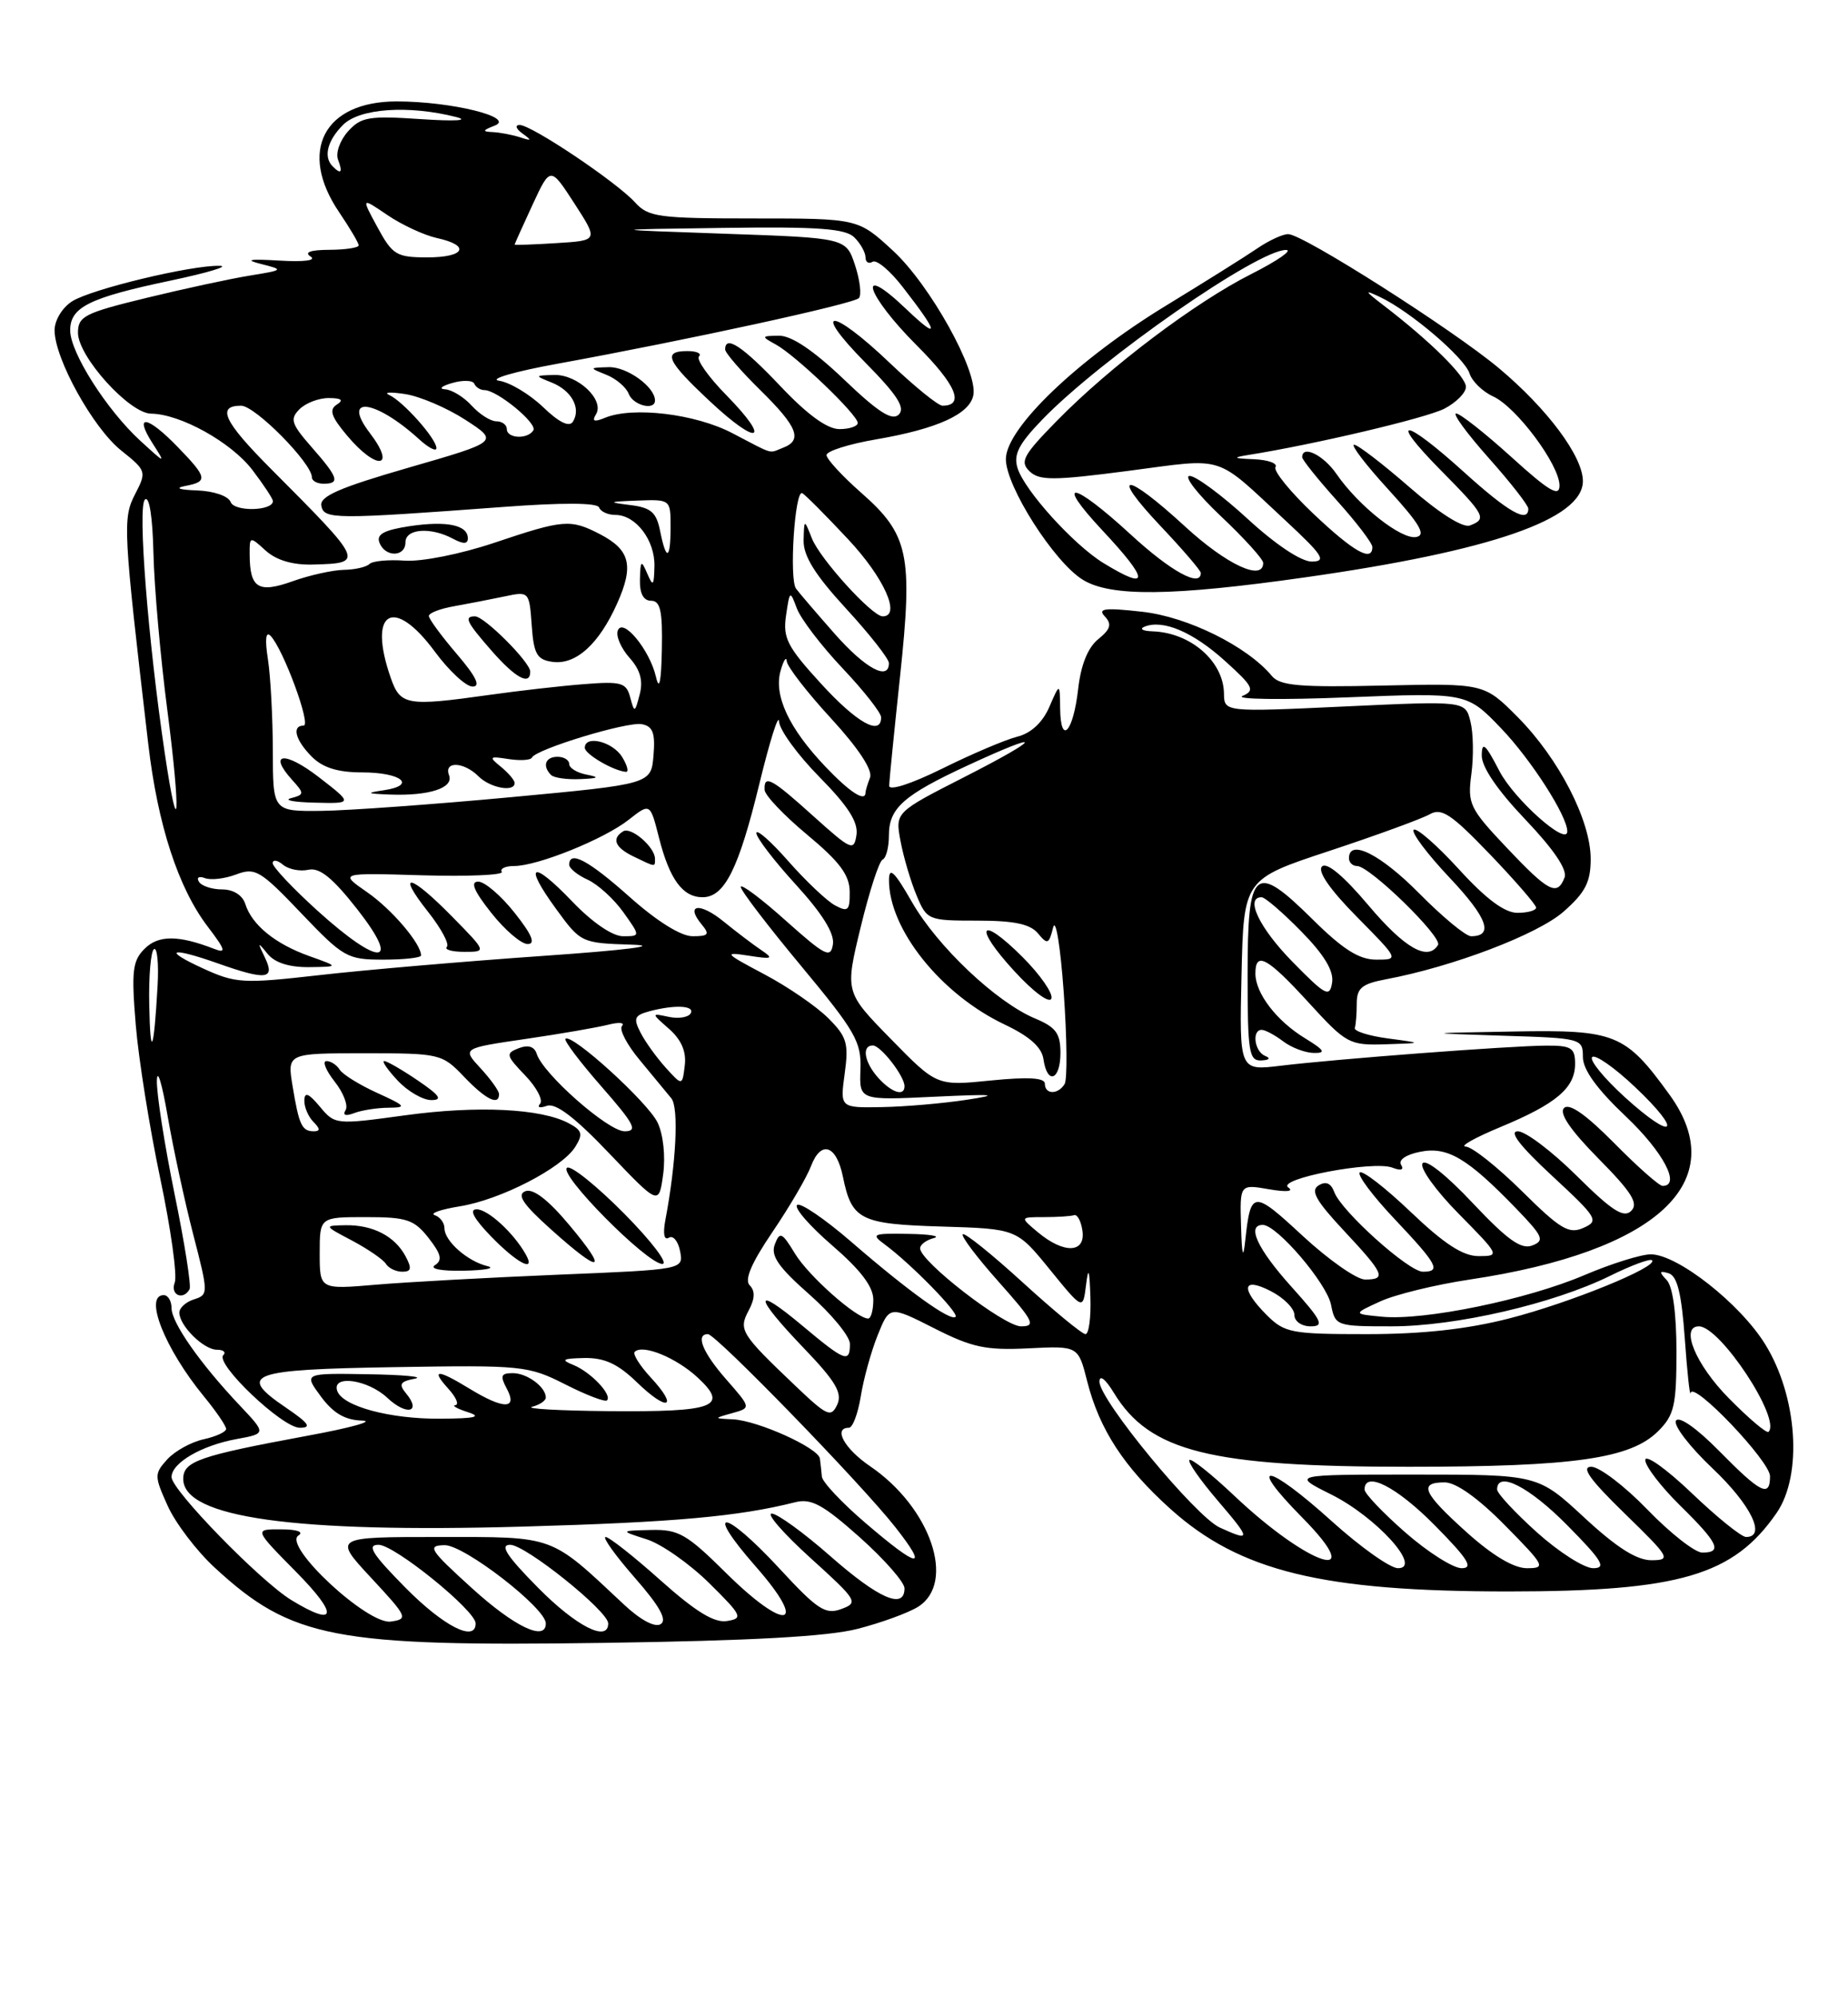 <?xml version="1.0" encoding="UTF-8" standalone="no"?>
<!DOCTYPE svg PUBLIC "-//W3C//DTD SVG 1.1//EN" "http://www.w3.org/Graphics/SVG/1.1/DTD/svg11.dtd" >
<svg xmlns="http://www.w3.org/2000/svg" xmlns:xlink="http://www.w3.org/1999/xlink" version="1.1" viewBox="0 0 237 256">
 <g >
 <path fill="currentColor"
d=" M 110.00 208.77 C 113.03 207.99 116.51 206.72 117.75 205.94 C 122.64 202.85 119.36 193.23 111.60 187.94 C 108.29 185.69 106.81 183.00 108.87 183.00 C 109.35 183.00 110.03 181.19 110.39 178.98 C 110.74 176.78 111.71 173.25 112.55 171.16 C 114.08 167.35 114.08 167.35 119.79 170.24 C 124.65 172.71 126.45 173.09 131.89 172.82 C 138.28 172.50 138.28 172.50 139.43 177.05 C 141.00 183.22 144.15 188.05 150.10 193.40 C 159.01 201.41 169.58 203.99 193.50 203.98 C 215.38 203.97 222.32 201.93 227.85 193.91 C 231.20 189.04 230.52 178.99 226.38 172.30 C 223.17 167.10 215.16 160.80 211.73 160.77 C 210.50 160.76 206.66 161.96 203.18 163.44 C 195.82 166.58 182.68 169.28 177.26 168.77 C 173.50 168.41 173.50 168.41 177.00 166.81 C 178.93 165.92 184.10 164.66 188.50 164.00 C 212.51 160.41 222.19 151.46 214.11 140.31 C 208.44 132.48 207.19 131.97 194.12 132.21 C 182.50 132.42 182.50 132.42 192.75 132.75 C 202.82 133.06 203.00 133.11 203.00 135.48 C 203.00 137.10 204.80 139.59 208.50 143.09 C 213.30 147.63 215.61 152.00 213.22 152.00 C 212.78 152.00 209.99 149.53 207.01 146.51 C 203.39 142.85 201.25 141.35 200.58 142.02 C 199.92 142.68 201.39 144.84 205.00 148.50 C 209.26 152.81 210.16 154.24 209.20 155.20 C 208.24 156.16 206.74 155.20 202.21 150.71 C 199.04 147.57 195.64 145.00 194.66 145.00 C 193.47 145.00 194.92 146.88 199.05 150.71 C 204.87 156.10 205.10 156.48 203.07 157.38 C 201.21 158.21 200.11 157.55 195.18 152.67 C 192.02 149.55 188.78 146.98 187.97 146.96 C 187.16 146.93 189.17 145.81 192.42 144.46 C 199.60 141.48 202.00 139.44 202.00 136.35 C 202.00 134.30 201.52 134.00 198.25 134.02 C 193.57 134.05 171.30 135.74 164.22 136.60 C 158.94 137.24 158.94 137.24 159.22 124.97 C 159.50 112.69 159.50 112.69 170.50 109.06 C 176.55 107.06 182.32 104.95 183.33 104.38 C 184.87 103.50 186.09 104.31 191.08 109.50 C 194.33 112.89 197.00 115.97 197.00 116.33 C 197.00 116.70 195.92 117.00 194.60 117.00 C 192.96 117.00 190.57 115.22 187.06 111.37 C 184.23 108.28 181.64 106.03 181.30 106.36 C 180.97 106.70 183.04 109.46 185.90 112.49 C 190.75 117.62 191.62 120.00 188.66 120.00 C 187.98 120.00 184.99 117.52 182.00 114.50 C 177.05 109.49 173.00 107.46 173.00 110.00 C 173.00 110.55 173.47 111.00 174.04 111.00 C 175.67 111.00 185.03 120.13 184.42 121.12 C 183.12 123.24 180.15 121.55 175.50 116.04 C 172.32 112.27 170.15 110.46 169.54 111.06 C 168.93 111.67 170.56 114.02 174.01 117.51 C 179.43 123.00 179.43 123.00 176.50 123.00 C 174.31 123.00 172.24 121.70 168.36 117.86 C 160.86 110.45 160.00 111.18 160.00 124.97 C 160.00 134.84 160.18 135.99 161.75 135.92 C 162.80 135.87 163.00 135.64 162.25 135.34 C 160.88 134.78 160.51 132.00 161.81 132.00 C 162.25 132.00 163.49 132.66 164.56 133.47 C 165.63 134.28 167.40 134.95 168.50 134.96 C 170.09 134.99 169.86 134.60 167.37 133.08 C 163.72 130.86 161.00 127.31 161.00 124.78 C 161.00 121.87 162.52 122.70 167.83 128.50 C 172.66 133.79 173.04 133.99 177.68 133.85 C 182.50 133.70 182.50 133.70 178.00 133.10 C 175.53 132.77 173.61 132.16 173.75 131.75 C 173.89 131.34 174.00 129.93 174.00 128.61 C 174.00 126.65 174.66 126.10 177.73 125.52 C 186.29 123.92 197.20 119.77 200.52 116.85 C 203.32 114.39 204.00 113.06 204.00 110.09 C 204.00 105.15 199.92 97.24 194.64 91.91 C 190.33 87.58 190.33 87.58 177.35 87.87 C 166.68 88.11 164.16 87.90 163.11 86.64 C 159.96 82.84 152.30 79.05 146.47 78.41 C 141.67 77.87 140.73 77.99 141.69 79.01 C 142.62 80.00 142.43 80.64 140.84 81.93 C 139.51 83.01 138.62 85.22 138.27 88.31 C 137.64 93.86 136.02 95.61 135.96 90.81 C 135.92 87.50 135.92 87.50 134.57 90.62 C 133.70 92.61 132.23 93.98 130.47 94.42 C 128.96 94.80 124.64 96.63 120.87 98.50 C 116.81 100.50 114.01 101.40 114.03 100.70 C 114.05 100.04 114.68 93.73 115.43 86.68 C 117.09 71.10 116.55 68.53 110.47 63.18 C 108.01 61.02 106.00 58.83 106.00 58.33 C 106.00 57.82 108.87 56.91 112.39 56.31 C 120.20 54.97 124.36 53.08 124.83 50.65 C 125.42 47.56 119.27 36.50 114.52 32.13 C 110.04 28.00 110.04 28.00 96.68 28.00 C 84.47 28.00 83.15 27.82 81.45 25.95 C 79.09 23.34 68.14 16.00 66.64 16.02 C 66.01 16.02 66.17 16.51 67.00 17.11 C 68.25 18.01 68.19 18.09 66.67 17.59 C 65.66 17.27 64.09 16.97 63.17 16.93 C 61.82 16.87 61.87 16.71 63.45 16.10 C 66.16 15.04 57.90 13.00 50.87 13.00 C 41.52 13.00 38.20 19.41 43.50 27.21 C 44.87 29.24 46.00 31.14 46.00 31.45 C 46.00 31.75 44.31 32.01 42.25 32.02 C 39.82 32.03 38.97 32.33 39.83 32.88 C 40.63 33.38 39.01 33.59 35.83 33.40 C 31.94 33.17 31.31 33.29 33.50 33.84 C 36.43 34.58 36.40 34.61 32.00 35.33 C 29.52 35.73 23.56 37.02 18.75 38.19 C 10.85 40.11 10.00 40.54 10.00 42.65 C 10.00 45.70 16.59 52.99 19.37 53.02 C 23.13 53.06 29.65 56.68 32.37 60.24 C 33.81 62.13 35.00 63.93 35.00 64.23 C 35.00 65.50 30.07 65.62 29.58 64.35 C 29.29 63.58 27.43 62.94 25.28 62.86 C 22.96 62.78 22.37 62.56 23.75 62.29 C 26.70 61.73 26.60 61.22 22.80 57.30 C 18.92 53.29 17.13 52.99 19.52 56.75 C 21.28 59.50 21.28 59.50 18.00 56.50 C 13.68 52.54 9.00 45.18 9.00 42.34 C 9.00 39.37 11.43 38.16 21.90 35.96 C 26.63 34.96 29.46 34.11 28.20 34.07 C 24.59 33.96 11.74 37.05 9.25 38.62 C 7.99 39.42 7.00 41.05 7.00 42.33 C 7.00 45.96 11.93 54.86 15.54 57.74 C 18.78 60.33 18.82 60.45 17.32 63.35 C 15.72 66.45 15.79 67.80 19.01 95.33 C 20.22 105.72 22.86 113.82 26.65 118.78 C 28.94 121.79 29.06 122.24 27.44 121.61 C 22.87 119.84 20.30 119.84 18.54 121.61 C 16.99 123.15 16.84 124.48 17.41 131.36 C 17.77 135.73 19.19 144.59 20.55 151.04 C 21.91 157.49 22.75 163.50 22.41 164.39 C 21.80 165.97 23.47 166.73 24.31 165.25 C 24.55 164.84 23.68 159.32 22.38 153.00 C 21.09 146.68 20.07 140.15 20.12 138.50 C 20.17 136.85 20.78 138.88 21.49 143.00 C 22.20 147.12 23.68 153.97 24.78 158.22 C 26.73 165.76 26.74 165.95 24.89 166.54 C 23.85 166.86 23.00 167.63 23.00 168.24 C 23.00 169.92 26.12 173.00 27.82 173.00 C 28.65 173.00 29.02 173.31 28.64 173.69 C 27.55 174.78 36.20 183.00 38.44 183.00 C 40.02 183.00 39.62 182.43 36.67 180.42 C 30.34 176.12 31.93 175.53 50.62 175.23 C 66.97 174.96 67.75 175.04 72.49 177.44 C 75.19 178.81 77.60 179.73 77.84 179.49 C 78.55 178.79 75.76 175.85 73.53 174.95 C 71.87 174.28 72.13 174.12 74.95 174.06 C 77.53 174.02 79.24 174.81 81.69 177.18 C 85.63 181.00 87.10 180.48 83.45 176.55 C 82.04 175.02 81.12 173.55 81.40 173.27 C 82.41 172.25 86.72 174.01 89.48 176.57 C 93.51 180.31 91.70 180.99 78.00 180.87 C 71.67 180.81 67.29 180.56 68.25 180.31 C 69.21 180.06 70.00 179.53 70.00 179.13 C 70.00 177.77 67.61 176.00 65.76 176.00 C 64.24 176.00 64.11 176.34 65.00 178.00 C 66.42 180.66 64.59 180.66 60.23 178.00 C 56.07 175.46 55.20 175.46 57.50 178.00 C 58.50 179.10 58.90 180.04 58.40 180.10 C 57.91 180.15 58.62 180.56 60.00 181.00 C 61.86 181.60 60.96 181.81 56.50 181.84 C 49.99 181.89 43.89 180.24 43.24 178.25 C 42.56 176.16 47.18 176.82 49.68 179.17 C 52.15 181.49 54.10 181.03 52.08 178.60 C 51.10 177.42 51.31 177.07 53.19 176.71 C 54.46 176.47 51.77 176.21 47.22 176.14 C 38.94 176.00 38.94 176.00 41.16 179.00 C 42.74 181.14 44.25 182.02 46.44 182.08 C 48.12 182.13 45.00 183.00 39.50 184.01 C 25.51 186.60 23.50 187.29 23.50 189.56 C 23.50 194.51 37.70 196.50 67.00 195.67 C 86.48 195.12 94.73 194.38 102.00 192.54 C 104.04 192.03 105.55 192.85 110.25 197.03 C 113.41 199.85 116.00 202.80 116.00 203.58 C 116.00 206.34 112.73 204.93 106.54 199.50 C 103.10 196.47 99.69 194.00 98.97 194.00 C 98.25 194.00 100.49 196.56 103.94 199.69 C 109.96 205.14 110.13 205.41 107.90 206.23 C 105.86 206.99 104.84 206.32 99.97 201.05 C 92.84 193.34 90.15 193.08 96.89 200.75 C 103.81 208.61 100.85 209.27 93.10 201.60 C 88.06 196.61 87.01 196.01 83.47 196.10 C 79.50 196.20 79.50 196.20 82.94 197.30 C 84.83 197.90 88.43 200.43 90.94 202.90 C 95.18 207.09 95.34 207.43 93.24 207.77 C 91.61 208.04 89.23 206.58 84.74 202.58 C 81.31 199.51 78.13 197.01 77.67 197.00 C 77.22 197.00 78.89 199.34 81.40 202.21 C 84.60 205.86 85.59 207.64 84.73 208.17 C 83.99 208.63 82.13 207.64 80.00 205.64 C 70.45 196.69 71.30 197.00 56.29 197.00 C 42.73 197.00 42.73 197.00 47.61 202.25 C 52.26 207.25 52.39 207.52 50.12 207.84 C 47.14 208.26 36.23 198.11 38.27 196.81 C 39.00 196.35 38.10 196.02 36.03 196.02 C 32.57 196.00 32.57 196.00 38.00 201.50 C 43.46 207.03 43.18 208.63 37.37 205.09 C 33.36 202.64 22.00 190.98 22.00 189.32 C 22.00 187.51 25.84 185.27 30.33 184.45 C 34.16 183.75 34.16 183.75 30.73 180.12 C 25.67 174.77 22.00 169.53 22.00 167.66 C 22.00 166.75 21.55 166.00 21.00 166.00 C 18.41 166.00 21.13 172.87 26.15 178.98 C 27.72 180.89 29.00 182.77 29.00 183.15 C 29.00 183.53 27.70 184.13 26.10 184.48 C 24.51 184.83 22.42 185.99 21.45 187.05 C 19.77 188.91 19.78 189.18 21.51 193.02 C 22.51 195.23 25.22 198.80 27.55 200.94 C 37.39 210.01 42.89 211.07 77.50 210.57 C 96.36 210.30 106.16 209.76 110.00 208.77 Z  M 167.39 74.00 C 191.25 70.61 203.00 66.54 203.00 61.66 C 203.00 58.51 198.46 52.41 192.24 47.20 C 186.33 42.25 167.09 30.01 165.21 30.01 C 164.50 30.00 162.70 30.84 161.21 31.86 C 159.72 32.88 154.51 36.14 149.64 39.11 C 138.23 46.05 129.00 54.88 129.00 58.85 C 129.00 62.34 135.17 72.02 138.85 74.30 C 142.41 76.51 150.28 76.43 167.39 74.00 Z  M 52.00 203.50 C 47.73 199.18 46.99 198.00 48.55 198.00 C 50.59 198.00 61.00 206.43 61.00 208.08 C 61.00 210.54 56.89 208.45 52.00 203.50 Z  M 60.50 203.54 C 55.07 198.61 54.74 198.09 57.02 198.05 C 59.51 198.00 70.00 206.11 70.00 208.08 C 70.00 210.44 65.97 208.51 60.50 203.54 Z  M 69.00 203.50 C 64.97 199.42 64.05 198.00 65.43 198.00 C 67.39 198.00 78.00 206.50 78.00 208.08 C 78.00 210.54 73.89 208.45 69.00 203.50 Z  M 170.82 195.00 C 162.49 187.48 159.71 187.12 167.00 194.50 C 175.67 203.28 167.89 200.79 158.30 191.72 C 155.37 188.95 152.78 186.89 152.54 187.13 C 152.29 187.37 153.91 189.69 156.13 192.29 C 160.47 197.36 160.49 197.64 156.43 195.79 C 153.32 194.37 141.00 179.44 141.00 177.09 C 141.01 176.15 141.77 176.75 142.86 178.54 C 147.45 186.06 155.19 188.00 180.66 188.00 C 201.87 188.00 209.13 186.96 212.66 183.43 C 214.72 181.38 215.00 180.13 215.00 173.25 C 215.00 168.34 214.53 164.90 213.75 164.07 C 212.74 163.01 212.79 162.84 214.00 163.20 C 215.10 163.54 215.65 165.76 216.07 171.58 C 216.38 175.94 216.72 179.07 216.82 178.54 C 217.12 176.93 227.00 187.29 227.00 189.21 C 227.00 191.98 225.82 191.40 220.51 186.01 C 217.62 183.07 215.33 181.46 214.94 182.09 C 214.58 182.68 216.70 185.44 219.64 188.22 C 224.55 192.87 226.57 197.00 223.93 197.00 C 223.33 197.00 220.18 194.46 216.93 191.35 C 213.67 188.24 211.00 186.35 211.00 187.14 C 211.00 187.93 213.03 190.57 215.50 193.00 C 220.36 197.77 220.94 199.00 218.31 199.00 C 217.38 199.00 214.22 196.53 211.29 193.50 C 208.36 190.47 205.11 188.00 204.08 188.00 C 202.72 188.00 203.89 189.64 208.35 193.98 C 214.16 199.63 214.35 199.96 211.81 199.98 C 209.91 199.99 207.35 198.37 203.17 194.50 C 197.23 189.00 197.23 189.00 181.42 189.00 C 165.61 189.00 165.61 189.00 170.72 191.55 C 176.50 194.43 182.46 201.00 179.29 201.00 C 178.29 201.00 174.48 198.30 170.82 195.00 Z  M 180.23 196.42 C 177.35 193.90 175.00 191.43 175.00 190.92 C 175.00 188.46 179.11 190.55 184.00 195.50 C 188.27 199.82 189.01 201.00 187.45 201.00 C 186.36 201.00 183.11 198.94 180.23 196.42 Z  M 188.11 196.41 C 182.46 191.33 181.88 190.00 185.28 190.00 C 186.73 190.00 189.57 192.02 193.00 195.50 C 198.14 200.71 198.29 201.00 195.82 201.00 C 194.13 201.00 191.42 199.38 188.11 196.41 Z  M 197.11 196.41 C 194.30 193.88 192.00 191.41 192.00 190.91 C 192.00 188.46 196.12 190.56 201.00 195.50 C 205.49 200.04 206.06 201.00 204.32 201.00 C 203.16 201.00 199.92 198.93 197.11 196.41 Z  M 111.00 195.21 C 107.97 192.62 105.45 189.94 105.40 189.25 C 105.34 188.56 105.23 187.53 105.15 186.95 C 104.95 185.58 97.20 182.08 94.00 181.92 C 91.50 181.80 91.50 181.80 93.92 181.12 C 96.33 180.45 96.33 180.45 93.17 176.84 C 90.11 173.36 89.15 171.00 90.79 171.00 C 91.82 171.00 110.52 190.25 114.83 195.75 C 119.16 201.26 117.85 201.08 111.00 195.21 Z  M 221.69 179.19 C 217.46 174.90 215.43 170.00 217.88 170.00 C 220.61 170.00 228.45 181.88 226.81 183.52 C 226.57 183.76 224.27 181.81 221.69 179.19 Z  M 102.00 177.62 C 94.99 170.95 94.69 170.46 96.02 167.96 C 96.82 166.46 96.86 165.46 96.15 164.75 C 95.44 164.04 96.35 161.91 99.07 157.90 C 101.24 154.70 103.47 150.90 104.01 149.46 C 105.29 146.10 107.27 146.75 108.10 150.82 C 109.23 156.36 110.30 156.90 120.79 157.21 C 130.39 157.50 130.39 157.50 134.63 162.71 C 138.88 167.93 138.88 167.93 139.28 164.71 C 139.58 162.29 139.72 162.66 139.84 166.25 C 139.93 168.86 139.64 171.00 139.21 171.00 C 138.78 171.00 135.16 168.02 131.17 164.38 C 127.18 160.74 123.71 157.95 123.47 158.20 C 123.23 158.44 125.31 161.19 128.10 164.32 C 132.57 169.34 132.90 170.00 130.94 170.00 C 128.76 170.00 118.00 161.68 118.00 160.00 C 118.00 159.53 118.79 158.94 119.75 158.69 C 120.71 158.44 119.25 158.19 116.50 158.15 C 111.87 158.07 111.65 158.17 113.50 159.53 C 116.81 161.97 123.02 168.31 122.55 168.78 C 121.93 169.41 116.50 165.51 109.21 159.20 C 105.74 156.20 102.60 154.07 102.22 154.45 C 101.83 154.84 103.88 157.18 106.76 159.66 C 110.38 162.79 112.00 164.92 112.00 166.59 C 112.00 167.92 111.70 169.00 111.34 169.00 C 109.85 169.00 103.70 163.55 101.96 160.69 C 100.29 157.94 100.01 157.81 99.37 159.49 C 98.81 160.95 99.81 162.40 103.82 165.93 C 106.67 168.45 109.00 171.29 109.00 172.25 C 109.00 174.74 108.37 174.50 102.89 169.91 C 96.52 164.58 96.64 166.08 103.12 172.83 C 107.19 177.07 108.05 178.55 107.37 180.04 C 106.58 181.73 106.08 181.51 102.00 177.62 Z  M 162.45 168.55 C 159.04 165.13 159.31 163.59 163.00 165.50 C 164.65 166.35 166.00 167.71 166.00 168.53 C 166.00 169.36 166.92 170.00 168.09 170.00 C 169.89 170.00 169.54 169.28 165.59 164.89 C 161.25 160.06 159.84 157.00 161.95 157.00 C 163.76 157.00 170.14 164.46 170.70 167.23 C 171.24 169.95 171.38 170.00 178.47 170.00 C 186.70 170.00 199.18 167.12 206.46 163.54 C 209.19 162.19 211.62 161.29 211.87 161.53 C 212.70 162.37 201.29 167.01 193.50 169.00 C 188.14 170.37 182.41 171.00 175.29 171.00 C 165.60 171.00 164.75 170.84 162.45 168.55 Z  M 41.00 160.64 C 41.00 156.00 41.00 156.00 46.93 156.00 C 52.16 156.00 53.10 156.31 54.96 158.67 C 56.58 160.74 56.77 161.53 55.78 162.16 C 55.04 162.63 56.59 162.93 59.50 162.87 C 62.25 162.81 63.60 162.55 62.50 162.28 C 59.94 161.66 57.00 159.06 57.00 157.43 C 57.00 156.73 56.44 155.98 55.75 155.75 C 55.07 155.52 56.50 155.02 58.95 154.62 C 64.17 153.79 72.07 149.72 73.78 146.99 C 74.79 145.36 74.66 144.89 72.96 143.98 C 69.42 142.08 61.24 141.68 51.97 142.95 C 43.05 144.17 42.95 144.16 41.02 141.84 C 39.58 140.12 39.06 139.91 39.03 141.05 C 39.01 141.90 39.54 143.14 40.20 143.80 C 41.06 144.66 41.08 145.00 40.26 145.00 C 38.72 145.00 38.35 144.22 37.53 139.25 C 36.82 135.00 36.82 135.00 46.73 135.00 C 56.42 135.00 56.69 135.06 59.50 138.00 C 62.30 140.93 64.00 141.77 64.00 140.24 C 64.00 139.82 62.93 138.33 61.63 136.92 C 59.26 134.36 59.26 134.36 67.38 133.17 C 71.85 132.52 76.62 131.69 78.00 131.34 C 79.38 130.99 80.17 131.06 79.77 131.50 C 79.37 131.93 80.40 133.91 82.06 135.89 C 83.71 137.88 85.53 140.08 86.10 140.78 C 87.07 141.98 86.72 149.06 85.33 156.38 C 85.00 158.15 85.17 159.01 85.78 158.64 C 86.32 158.30 86.97 159.08 87.22 160.37 C 87.67 162.72 87.67 162.72 71.58 163.38 C 62.74 163.75 52.24 164.32 48.25 164.66 C 41.00 165.28 41.00 165.28 41.00 160.64 Z  M 52.01 161.02 C 50.63 158.44 47.82 156.99 44.32 157.04 C 41.51 157.09 41.52 157.10 45.19 159.03 C 47.21 160.11 49.15 161.44 49.49 161.99 C 49.84 162.55 50.78 163.00 51.59 163.00 C 52.75 163.00 52.84 162.58 52.01 161.02 Z  M 67.41 160.75 C 65.86 158.01 62.57 155.00 61.13 155.00 C 60.12 155.00 60.76 156.19 63.00 158.50 C 66.34 161.94 68.80 163.20 67.41 160.75 Z  M 73.04 157.05 C 70.31 153.78 68.38 152.30 67.38 152.68 C 66.24 153.12 67.06 154.35 70.68 157.59 C 77.11 163.36 78.13 163.13 73.04 157.05 Z  M 80.05 155.55 C 76.53 152.00 73.24 149.35 72.73 149.67 C 71.51 150.42 82.98 162.00 84.94 162.00 C 85.77 162.00 83.58 159.12 80.05 155.55 Z  M 84.33 143.88 C 83.09 141.28 73.29 132.38 72.52 133.15 C 72.30 133.37 74.38 136.12 77.14 139.27 C 81.38 144.11 81.84 145.00 80.10 145.00 C 77.99 145.00 69.63 137.64 68.83 135.07 C 68.53 134.13 67.74 133.89 66.53 134.35 C 64.82 135.01 64.88 135.27 67.36 137.85 C 68.83 139.38 69.68 141.02 69.26 141.48 C 68.84 141.94 69.23 142.06 70.13 141.74 C 71.26 141.33 73.74 143.22 78.13 147.83 C 84.50 154.50 84.50 154.50 85.05 150.50 C 85.36 148.20 85.06 145.39 84.33 143.88 Z  M 49.83 141.98 C 52.22 141.96 52.06 141.76 48.37 140.08 C 46.10 139.05 43.94 137.71 43.56 137.10 C 43.19 136.50 42.43 136.00 41.87 136.00 C 41.31 136.00 41.78 137.18 42.91 138.62 C 44.05 140.06 44.68 141.71 44.32 142.29 C 43.91 142.95 44.32 143.09 45.42 142.67 C 46.38 142.30 48.36 141.99 49.83 141.98 Z  M 53.60 138.50 C 51.57 137.12 49.63 136.00 49.28 136.00 C 48.93 136.00 49.71 137.12 51.00 138.50 C 52.29 139.88 54.23 141.00 55.31 141.00 C 56.81 141.00 56.40 140.40 53.60 138.50 Z  M 167.06 158.40 C 160.70 152.51 160.40 152.53 159.70 159.00 C 159.43 161.50 159.27 160.97 159.16 157.14 C 159.00 151.78 159.00 151.78 162.75 152.43 C 164.95 152.81 165.97 152.72 165.23 152.21 C 163.59 151.11 176.09 148.72 178.57 149.66 C 179.68 150.09 180.09 149.95 179.68 149.29 C 179.30 148.68 180.33 147.98 182.12 147.63 C 185.63 146.92 188.17 148.42 194.42 154.88 C 197.90 158.48 198.13 159.01 196.50 159.64 C 195.08 160.18 193.32 158.92 188.87 154.20 C 185.47 150.58 182.82 148.49 182.43 149.12 C 182.06 149.71 184.16 152.63 187.10 155.60 C 192.33 160.90 192.38 161.00 189.64 161.00 C 187.62 161.00 185.23 159.45 180.92 155.34 C 177.66 152.23 174.71 149.95 174.38 150.28 C 174.05 150.62 176.08 153.32 178.89 156.29 C 184.36 162.08 184.86 163.00 182.48 163.00 C 180.66 163.00 172.03 155.25 171.12 152.80 C 170.69 151.64 170.04 151.36 169.10 151.94 C 168.03 152.60 168.77 153.91 172.36 157.75 C 177.54 163.29 177.85 164.00 175.06 164.00 C 173.99 164.00 170.39 161.48 167.06 158.40 Z  M 133.14 157.97 C 130.78 156.00 130.78 156.00 133.89 156.00 C 135.60 156.00 137.34 155.89 137.75 155.75 C 138.16 155.61 138.64 156.51 138.82 157.75 C 139.23 160.62 136.46 160.73 133.14 157.97 Z  M 208.38 140.63 C 205.70 138.19 203.81 135.88 204.19 135.49 C 204.57 135.10 207.04 136.82 209.68 139.32 C 215.94 145.23 214.76 146.42 208.38 140.63 Z  M 108.33 137.60 C 108.86 133.73 108.61 132.88 106.22 130.50 C 104.73 129.01 101.04 126.47 98.01 124.87 C 92.89 122.16 92.75 121.99 96.00 122.49 C 99.07 122.97 99.27 122.88 97.62 121.77 C 96.58 121.07 94.42 119.43 92.82 118.13 C 89.77 115.63 87.82 115.87 89.98 118.48 C 91.05 119.77 90.88 120.00 88.82 120.00 C 87.33 120.00 84.25 118.08 80.79 115.00 C 75.48 110.27 73.00 108.94 73.00 110.84 C 73.00 111.30 74.07 112.17 75.38 112.76 C 76.68 113.36 78.74 115.23 79.94 116.92 C 82.14 120.00 82.14 120.00 79.90 120.00 C 78.55 120.00 75.96 118.23 73.42 115.58 C 68.20 110.13 67.05 110.66 71.33 116.52 C 74.47 120.83 74.56 120.88 81.00 121.08 C 84.91 121.20 80.33 121.78 69.51 122.53 C 59.62 123.22 46.79 124.32 41.01 124.98 C 31.11 126.10 30.24 126.05 26.00 124.11 C 20.73 121.69 21.89 121.34 28.00 123.50 C 34.14 125.67 35.32 125.52 33.98 122.75 C 33.00 120.72 33.03 120.67 34.31 122.25 C 35.23 123.39 37.07 123.98 39.61 123.96 C 43.50 123.91 43.50 123.91 39.68 122.55 C 35.30 120.99 32.31 118.56 31.46 115.87 C 31.10 114.74 29.93 114.00 28.49 114.00 C 27.19 114.00 25.84 113.56 25.51 113.01 C 25.17 112.47 25.52 112.26 26.28 112.55 C 27.03 112.84 28.84 112.63 30.29 112.08 C 32.72 111.16 33.39 111.55 38.62 117.04 C 44.04 122.72 44.53 123.00 49.15 123.00 C 51.82 123.00 54.00 122.76 54.00 122.46 C 54.00 120.95 50.25 116.55 47.09 114.36 C 43.50 111.87 43.50 111.87 54.16 112.19 C 60.02 112.36 64.60 112.16 64.35 111.75 C 64.09 111.34 64.80 111.00 65.93 111.00 C 68.94 111.00 77.47 107.56 80.63 105.07 C 83.38 102.91 83.38 102.91 84.52 107.40 C 85.87 112.70 87.55 115.00 90.10 115.00 C 92.92 115.00 94.73 111.38 97.39 100.45 C 98.72 94.98 99.85 91.39 99.91 92.47 C 99.96 93.55 102.29 96.75 105.09 99.59 C 108.76 103.31 110.08 105.37 109.84 107.01 C 109.52 109.13 109.18 108.98 104.35 104.64 C 98.92 99.74 97.96 99.23 98.06 101.25 C 98.09 101.94 100.56 104.53 103.53 107.00 C 107.68 110.45 108.95 112.15 108.97 114.29 C 109.00 116.71 108.76 116.94 107.10 116.05 C 106.06 115.50 103.36 112.94 101.10 110.38 C 98.85 107.82 97.00 106.20 97.00 106.78 C 97.00 107.36 99.28 110.34 102.07 113.39 C 105.45 117.09 107.04 119.64 106.82 121.03 C 106.54 122.88 105.86 122.54 100.75 117.98 C 97.59 115.15 95.00 113.22 95.00 113.68 C 95.00 114.14 98.49 118.70 102.75 123.82 C 109.71 132.19 110.48 133.54 110.35 137.08 C 110.20 141.03 110.20 141.03 119.85 140.57 C 127.53 140.21 128.38 140.29 124.00 140.96 C 120.97 141.42 116.08 141.85 113.11 141.90 C 107.73 142.00 107.73 142.00 108.33 137.60 Z  M 58.00 117.50 C 52.59 111.99 50.73 111.60 54.89 116.86 C 56.57 118.98 57.66 121.01 57.31 121.36 C 56.95 121.71 57.96 122.00 59.54 122.00 C 62.42 122.00 62.42 122.00 58.00 117.50 Z  M 66.00 117.00 C 64.26 114.80 62.16 113.00 61.33 113.00 C 60.28 113.00 60.77 114.19 63.00 117.00 C 64.74 119.20 66.84 121.00 67.67 121.00 C 68.72 121.00 68.23 119.81 66.00 117.00 Z  M 84.00 110.07 C 84.00 108.58 80.93 105.93 79.92 106.55 C 78.40 107.49 78.87 108.63 81.25 109.78 C 84.13 111.17 84.00 111.16 84.00 110.07 Z  M 112.65 138.17 C 110.84 136.16 110.47 134.00 111.94 134.00 C 112.95 134.00 116.00 137.93 116.00 139.22 C 116.00 140.58 114.37 140.06 112.65 138.17 Z  M 134.00 138.90 C 134.00 138.14 131.87 138.01 127.07 138.49 C 120.14 139.19 120.14 139.19 114.25 133.17 C 108.36 127.16 108.36 127.16 110.38 118.83 C 111.49 114.25 112.75 110.35 113.20 110.17 C 113.64 109.98 114.00 108.59 114.00 107.07 C 114.00 103.57 115.88 101.91 124.16 98.08 C 134.09 93.49 133.77 94.45 123.65 99.61 C 114.80 104.12 114.80 104.12 115.49 107.81 C 115.87 109.84 116.79 112.96 117.54 114.75 C 118.87 117.94 119.02 118.00 125.33 118.00 C 130.05 118.00 132.11 118.43 133.11 119.63 C 134.34 121.11 134.52 121.04 135.06 118.88 C 135.39 117.57 136.00 121.31 136.42 127.20 C 136.84 133.08 136.89 138.37 136.53 138.95 C 135.68 140.33 134.00 140.30 134.00 138.90 Z  M 136.00 134.95 C 136.00 132.45 135.41 131.65 132.74 130.54 C 127.78 128.46 120.23 121.33 116.95 115.61 C 114.72 111.72 114.02 111.04 114.01 112.78 C 113.98 119.09 120.67 127.44 128.83 131.31 C 132.04 132.83 133.60 134.22 133.82 135.76 C 134.30 139.10 136.00 138.47 136.00 134.95 Z  M 131.16 122.69 C 125.61 117.14 124.74 118.68 130.13 124.52 C 132.57 127.17 134.61 128.67 134.84 127.98 C 135.06 127.32 133.40 124.93 131.16 122.69 Z  M 85.37 136.84 C 84.21 135.55 82.75 133.54 82.15 132.36 C 81.20 130.52 81.36 130.14 83.27 129.62 C 86.58 128.74 89.19 128.88 88.56 129.91 C 88.25 130.40 86.99 130.60 85.75 130.33 C 83.50 129.85 83.50 129.85 85.82 131.89 C 87.38 133.27 88.04 134.79 87.82 136.56 C 87.50 139.19 87.50 139.19 85.37 136.84 Z  M 19.14 128.81 C 19.06 125.13 19.34 121.91 19.75 121.65 C 20.16 121.40 20.37 123.51 20.21 126.34 C 19.73 134.87 19.28 135.91 19.14 128.81 Z  M 165.75 123.27 C 161.51 118.95 159.62 115.00 161.79 115.00 C 162.23 115.00 164.52 116.97 166.88 119.38 C 169.82 122.37 171.07 124.44 170.84 125.93 C 170.53 127.89 170.03 127.63 165.75 123.27 Z  M 40.72 116.73 C 37.54 113.85 34.96 111.11 34.97 110.63 C 34.99 110.15 35.59 110.24 36.30 110.84 C 37.02 111.43 38.48 111.72 39.55 111.48 C 40.98 111.16 42.65 112.51 45.80 116.52 C 51.54 123.84 48.71 123.95 40.72 116.73 Z  M 193.22 108.64 C 188.46 103.61 188.19 103.03 188.70 99.20 C 189.00 96.96 188.95 93.93 188.58 92.48 C 187.92 89.83 187.92 89.83 172.46 90.55 C 157.00 91.27 157.00 91.27 156.97 88.88 C 156.91 84.76 152.70 81.09 147.82 80.92 C 146.54 80.88 146.08 80.61 146.79 80.32 C 149.16 79.37 153.01 81.01 157.12 84.73 C 160.74 87.99 160.98 88.50 159.35 89.20 C 158.33 89.64 164.39 89.72 172.81 89.38 C 188.12 88.77 188.12 88.77 192.54 93.38 C 196.36 97.37 201.00 104.59 201.00 106.56 C 201.00 108.53 194.16 102.44 192.28 98.80 C 190.50 95.36 190.05 94.96 190.03 96.82 C 190.01 98.31 192.04 101.28 195.62 105.04 C 199.25 108.85 201.03 111.47 200.65 112.47 C 199.71 114.91 198.61 114.34 193.22 108.64 Z  M 21.13 96.53 C 18.98 82.07 17.64 64.96 18.58 64.04 C 19.14 63.49 19.57 66.20 19.68 70.95 C 19.78 75.24 20.58 84.28 21.46 91.02 C 23.20 104.39 22.94 108.71 21.13 96.53 Z  M 34.99 96.25 C 34.98 91.99 34.70 86.70 34.36 84.50 C 33.96 81.93 34.08 80.86 34.70 81.50 C 36.33 83.19 39.95 93.00 38.94 93.00 C 37.38 93.00 37.88 94.88 40.00 97.00 C 41.40 98.40 43.33 99.00 46.44 99.00 C 51.46 99.00 53.49 100.64 49.27 101.28 C 46.87 101.64 46.97 101.72 50.00 101.84 C 55.03 102.03 58.21 101.00 57.59 99.37 C 56.88 97.53 59.48 97.62 61.36 99.50 C 62.85 100.99 66.00 101.58 66.00 100.36 C 66.00 100.01 65.21 99.08 64.25 98.29 C 62.65 96.99 62.73 96.90 65.22 97.29 C 66.71 97.52 68.06 97.44 68.22 97.10 C 68.72 96.03 80.45 92.46 82.31 92.82 C 83.73 93.09 84.05 93.95 83.81 96.83 C 83.50 100.50 83.50 100.50 65.50 102.18 C 55.60 103.10 44.69 103.89 41.25 103.93 C 35.00 104.00 35.00 104.00 34.99 96.25 Z  M 40.89 99.61 C 36.51 96.23 34.30 96.46 37.47 99.97 C 39.05 101.71 39.04 101.85 37.33 102.30 C 36.32 102.56 37.70 102.82 40.39 102.88 C 45.27 103.00 45.27 103.00 40.89 99.61 Z  M 75.25 99.29 C 74.01 99.06 73.00 98.44 73.00 97.93 C 73.00 97.42 72.33 97.00 71.50 97.00 C 69.94 97.00 69.52 98.18 70.67 99.33 C 71.03 99.70 72.72 99.94 74.42 99.86 C 76.77 99.76 76.97 99.63 75.25 99.29 Z  M 79.77 97.00 C 78.54 95.04 75.00 94.18 75.00 95.85 C 75.00 96.65 78.64 98.79 80.26 98.93 C 80.68 98.97 80.45 98.10 79.77 97.00 Z  M 105.84 98.25 C 101.18 93.35 99.22 89.16 100.10 86.00 C 100.49 84.62 100.85 84.07 100.90 84.76 C 100.96 85.45 103.51 88.75 106.58 92.08 C 110.09 95.90 111.94 98.71 111.58 99.66 C 111.26 100.49 111.00 101.35 111.00 101.58 C 111.00 102.86 108.99 101.56 105.84 98.25 Z  M 105.26 87.59 C 100.95 82.88 100.38 81.76 100.81 78.87 C 101.28 75.67 101.32 75.64 102.19 77.97 C 102.68 79.30 105.31 82.75 108.04 85.64 C 110.77 88.52 113.00 91.36 113.00 91.94 C 113.00 94.40 109.88 92.65 105.26 87.59 Z  M 80.82 89.38 C 80.32 87.49 79.69 87.31 74.88 87.69 C 71.92 87.92 66.49 88.54 62.81 89.06 C 52.13 90.56 51.34 90.42 50.10 86.85 C 47.12 78.30 50.48 76.34 55.78 83.54 C 57.59 85.99 59.76 88.00 60.61 88.00 C 61.68 88.00 61.06 86.72 58.58 83.82 C 56.61 81.52 55.00 79.33 55.00 78.95 C 55.00 78.57 56.46 78.01 58.25 77.70 C 60.04 77.38 62.93 76.82 64.69 76.45 C 67.85 75.78 67.88 75.80 68.19 80.14 C 68.45 83.84 68.86 84.55 70.83 84.83 C 73.83 85.26 76.81 82.58 79.15 77.34 C 81.32 72.49 80.82 70.48 76.93 68.46 C 73.15 66.51 72.29 66.58 63.39 69.57 C 59.07 71.02 54.08 72.01 51.92 71.86 C 49.81 71.71 47.77 71.90 47.38 72.29 C 46.99 72.68 45.50 73.02 44.08 73.04 C 42.66 73.07 39.71 73.72 37.53 74.50 C 33.13 76.07 32.04 75.40 32.02 71.10 C 32.00 68.72 32.03 68.71 34.08 70.58 C 35.45 71.81 37.54 72.43 40.12 72.36 C 46.76 72.18 46.75 72.14 34.75 60.10 C 28.70 54.03 27.74 52.00 30.92 52.00 C 32.72 52.00 40.00 59.37 40.00 61.18 C 40.00 61.63 40.67 62.00 41.50 62.00 C 43.65 62.00 43.39 61.21 39.98 57.33 C 37.35 54.33 37.15 53.71 38.41 52.45 C 39.21 51.65 40.90 51.01 42.18 51.02 C 43.80 51.03 44.11 51.28 43.19 51.86 C 42.17 52.51 42.47 53.41 44.53 55.85 C 48.32 60.36 50.90 60.05 47.43 55.50 C 43.72 50.63 48.14 51.19 53.75 56.30 C 54.99 57.43 55.99 57.93 55.97 57.42 C 55.93 56.19 51.70 51.45 49.92 50.63 C 49.14 50.27 50.06 50.22 51.96 50.51 C 53.86 50.80 57.34 52.29 59.70 53.82 C 63.98 56.60 63.98 56.60 52.44 59.93 C 43.53 62.50 40.97 63.62 41.21 64.83 C 41.54 66.58 42.89 66.58 64.50 64.98 C 72.10 64.41 76.62 64.43 76.83 65.04 C 77.02 65.57 77.96 66.00 78.93 66.00 C 81.54 66.00 84.01 69.25 83.93 72.58 C 83.87 75.11 83.75 75.24 83.00 73.50 C 82.24 71.73 82.13 71.81 82.07 74.25 C 82.02 76.06 82.51 77.00 83.50 77.00 C 84.69 77.00 84.98 78.31 84.88 83.25 C 84.80 87.42 84.55 88.59 84.13 86.77 C 83.32 83.26 79.82 79.05 79.22 80.85 C 78.98 81.56 79.67 83.12 80.74 84.32 C 82.11 85.85 82.50 87.25 82.04 89.00 C 81.42 91.38 81.36 91.40 80.82 89.38 Z  M 68.00 86.08 C 68.00 84.88 62.12 79.00 60.92 79.00 C 59.46 79.00 59.80 79.70 63.10 83.47 C 66.14 86.93 68.00 87.92 68.00 86.08 Z  M 52.00 69.50 C 52.00 67.76 55.23 67.52 58.07 69.04 C 59.42 69.76 60.00 69.75 60.00 69.00 C 60.00 67.29 57.30 66.73 52.54 67.44 C 49.24 67.94 48.25 68.48 48.66 69.55 C 49.39 71.46 52.00 71.42 52.00 69.50 Z  M 107.06 81.25 C 104.76 78.64 102.52 76.03 102.09 75.45 C 101.19 74.25 101.93 62.77 102.88 63.21 C 103.23 63.37 105.87 66.02 108.75 69.10 C 113.38 74.03 115.61 79.00 113.20 79.00 C 111.85 79.00 105.16 71.64 104.12 69.00 C 103.13 66.50 103.13 66.50 103.06 69.26 C 103.02 71.26 104.51 73.66 108.50 78.00 C 111.53 81.29 114.00 84.44 114.00 84.99 C 114.00 87.32 110.98 85.69 107.06 81.25 Z  M 84.66 68.07 C 84.18 65.65 83.49 65.06 80.79 64.73 C 77.89 64.37 78.01 64.30 81.75 64.16 C 85.97 64.00 86.00 64.02 86.00 67.50 C 86.00 71.77 85.45 72.00 84.66 68.07 Z  M 93.90 55.51 C 89.17 53.04 81.15 52.08 77.59 53.55 C 76.19 54.13 75.88 54.00 76.43 53.11 C 77.57 51.27 74.09 47.99 71.10 48.06 C 68.53 48.13 68.53 48.14 70.77 49.04 C 73.31 50.06 74.54 52.32 73.48 54.04 C 73.01 54.79 71.71 54.16 69.64 52.17 C 67.91 50.52 65.38 49.00 64.00 48.80 C 62.62 48.60 66.00 47.62 71.50 46.62 C 88.14 43.59 109.45 38.95 110.15 38.21 C 110.51 37.82 110.29 35.92 109.66 34.00 C 108.50 30.50 108.50 30.50 93.00 29.96 C 77.50 29.42 77.50 29.42 92.82 29.21 C 104.98 29.04 108.44 29.30 109.57 30.43 C 110.36 31.21 111.00 32.37 111.00 32.99 C 111.00 33.61 111.41 33.86 111.91 33.55 C 112.41 33.24 114.14 34.68 115.74 36.75 C 120.45 42.79 120.59 43.78 116.15 39.55 C 109.72 33.42 111.03 37.73 117.59 44.29 C 122.62 49.31 123.76 52.00 120.87 52.00 C 120.31 52.00 117.26 49.52 114.09 46.50 C 106.58 39.34 103.92 39.34 110.99 46.49 C 115.06 50.61 116.13 52.27 115.27 53.13 C 114.42 53.98 112.65 52.86 108.23 48.63 C 104.34 44.92 101.50 43.01 99.91 43.03 C 97.61 43.06 97.59 43.11 99.50 44.16 C 102.06 45.56 110.00 53.16 110.00 54.21 C 110.00 54.64 108.94 55.00 107.65 55.00 C 106.09 55.00 103.53 53.14 100.09 49.50 C 95.24 44.38 93.00 42.89 93.00 44.79 C 93.00 45.23 95.03 47.57 97.50 50.00 C 102.29 54.70 102.97 56.42 100.42 57.39 C 98.52 58.12 99.40 58.38 93.90 55.51 Z  M 93.17 50.67 C 90.85 48.31 89.27 46.07 89.64 45.69 C 90.02 45.31 89.36 45.00 88.17 45.00 C 84.93 45.00 85.48 46.24 91.07 51.46 C 97.27 57.27 99.00 56.62 93.17 50.67 Z  M 84.00 51.33 C 84.00 49.59 80.42 47.01 78.10 47.06 C 75.53 47.13 75.53 47.14 77.77 48.04 C 79.02 48.54 80.31 49.64 80.63 50.48 C 81.20 51.96 84.00 52.67 84.00 51.33 Z  M 65.00 55.00 C 65.00 54.45 64.39 54.00 63.65 54.00 C 62.92 54.00 61.50 53.10 60.50 52.00 C 59.50 50.90 57.97 49.96 57.10 49.90 C 56.22 49.85 56.62 49.48 58.00 49.09 C 59.38 48.69 60.65 48.74 60.83 49.19 C 61.02 49.63 61.60 50.00 62.12 50.00 C 63.75 50.00 68.95 54.27 68.40 55.16 C 67.67 56.34 65.00 56.21 65.00 55.00 Z  M 48.41 29.13 C 46.32 25.28 46.32 25.28 49.69 27.57 C 51.55 28.83 54.40 30.15 56.03 30.51 C 60.42 31.47 59.63 33.00 54.75 32.99 C 50.85 32.98 50.33 32.67 48.41 29.13 Z  M 66.00 31.35 C 66.00 31.27 67.03 28.98 68.29 26.26 C 70.58 21.32 70.58 21.32 73.66 26.07 C 76.74 30.83 76.74 30.83 71.37 31.16 C 68.41 31.35 66.00 31.43 66.00 31.35 Z  M 42.67 21.33 C 41.45 20.12 41.97 18.03 44.00 16.00 C 46.12 13.88 52.41 13.45 58.50 15.00 C 60.25 15.45 58.38 15.56 54.00 15.27 C 47.31 14.82 46.30 14.99 44.63 16.84 C 43.60 17.99 43.02 19.62 43.35 20.46 C 43.98 22.11 43.74 22.41 42.67 21.33 Z  M 141.50 72.16 C 137.69 69.82 131.42 62.90 130.50 60.01 C 129.95 58.27 130.63 56.93 133.65 53.80 C 141.15 46.02 161.40 31.95 164.95 32.04 C 165.80 32.06 163.80 33.44 160.50 35.11 C 153.27 38.75 142.32 47.01 135.54 53.94 C 131.21 58.35 130.76 59.18 132.04 60.41 C 133.29 61.61 135.08 61.61 144.73 60.35 C 157.34 58.70 155.64 58.16 164.87 66.73 C 169.66 71.18 170.16 71.96 168.24 71.98 C 166.88 71.99 163.61 69.82 160.00 66.50 C 156.71 63.48 153.37 61.00 152.57 61.00 C 151.77 61.00 153.57 63.32 156.56 66.15 C 159.55 68.97 162.00 71.67 162.00 72.15 C 162.00 74.56 157.31 72.38 152.00 67.50 C 144.29 60.41 142.17 60.37 148.85 67.44 C 151.68 70.43 154.00 73.13 154.00 73.44 C 154.00 75.35 150.16 73.25 145.00 68.50 C 137.55 61.65 135.13 61.29 141.36 67.96 C 147.44 74.45 147.48 75.82 141.50 72.16 Z  M 168.46 65.87 C 165.48 63.05 163.28 60.35 163.58 59.87 C 163.88 59.39 162.63 58.94 160.81 58.86 C 158.19 58.76 158.02 58.65 160.00 58.33 C 168.47 56.99 182.89 53.59 185.24 52.38 C 186.76 51.59 188.00 50.34 188.00 49.59 C 188.00 48.26 183.48 43.78 177.50 39.19 C 174.97 37.25 174.89 37.08 177.00 38.08 C 180.90 39.93 187.81 45.84 188.46 47.86 C 188.78 48.87 190.14 50.20 191.49 50.81 C 194.48 52.18 200.00 59.58 200.00 62.23 C 200.00 63.75 198.67 62.97 193.83 58.58 C 190.44 55.51 187.25 53.00 186.75 53.00 C 186.25 53.00 188.13 55.56 190.92 58.70 C 193.71 61.83 196.00 64.76 196.00 65.20 C 196.00 67.11 193.41 65.63 187.74 60.50 C 179.99 53.49 177.92 53.33 184.78 60.28 C 190.47 66.04 190.72 66.51 188.52 67.35 C 187.62 67.70 184.60 65.79 180.78 62.46 C 177.33 59.46 174.13 57.00 173.66 57.00 C 173.19 57.00 175.16 59.59 178.06 62.75 C 182.09 67.17 182.92 68.58 181.63 68.83 C 179.73 69.20 174.24 64.87 171.40 60.75 C 169.71 58.31 167.00 56.99 167.00 58.60 C 167.00 58.93 169.03 61.46 171.50 64.21 C 173.97 66.96 176.00 69.62 176.00 70.11 C 176.00 72.09 173.61 70.74 168.46 65.87 Z "/>
</g>
</svg>